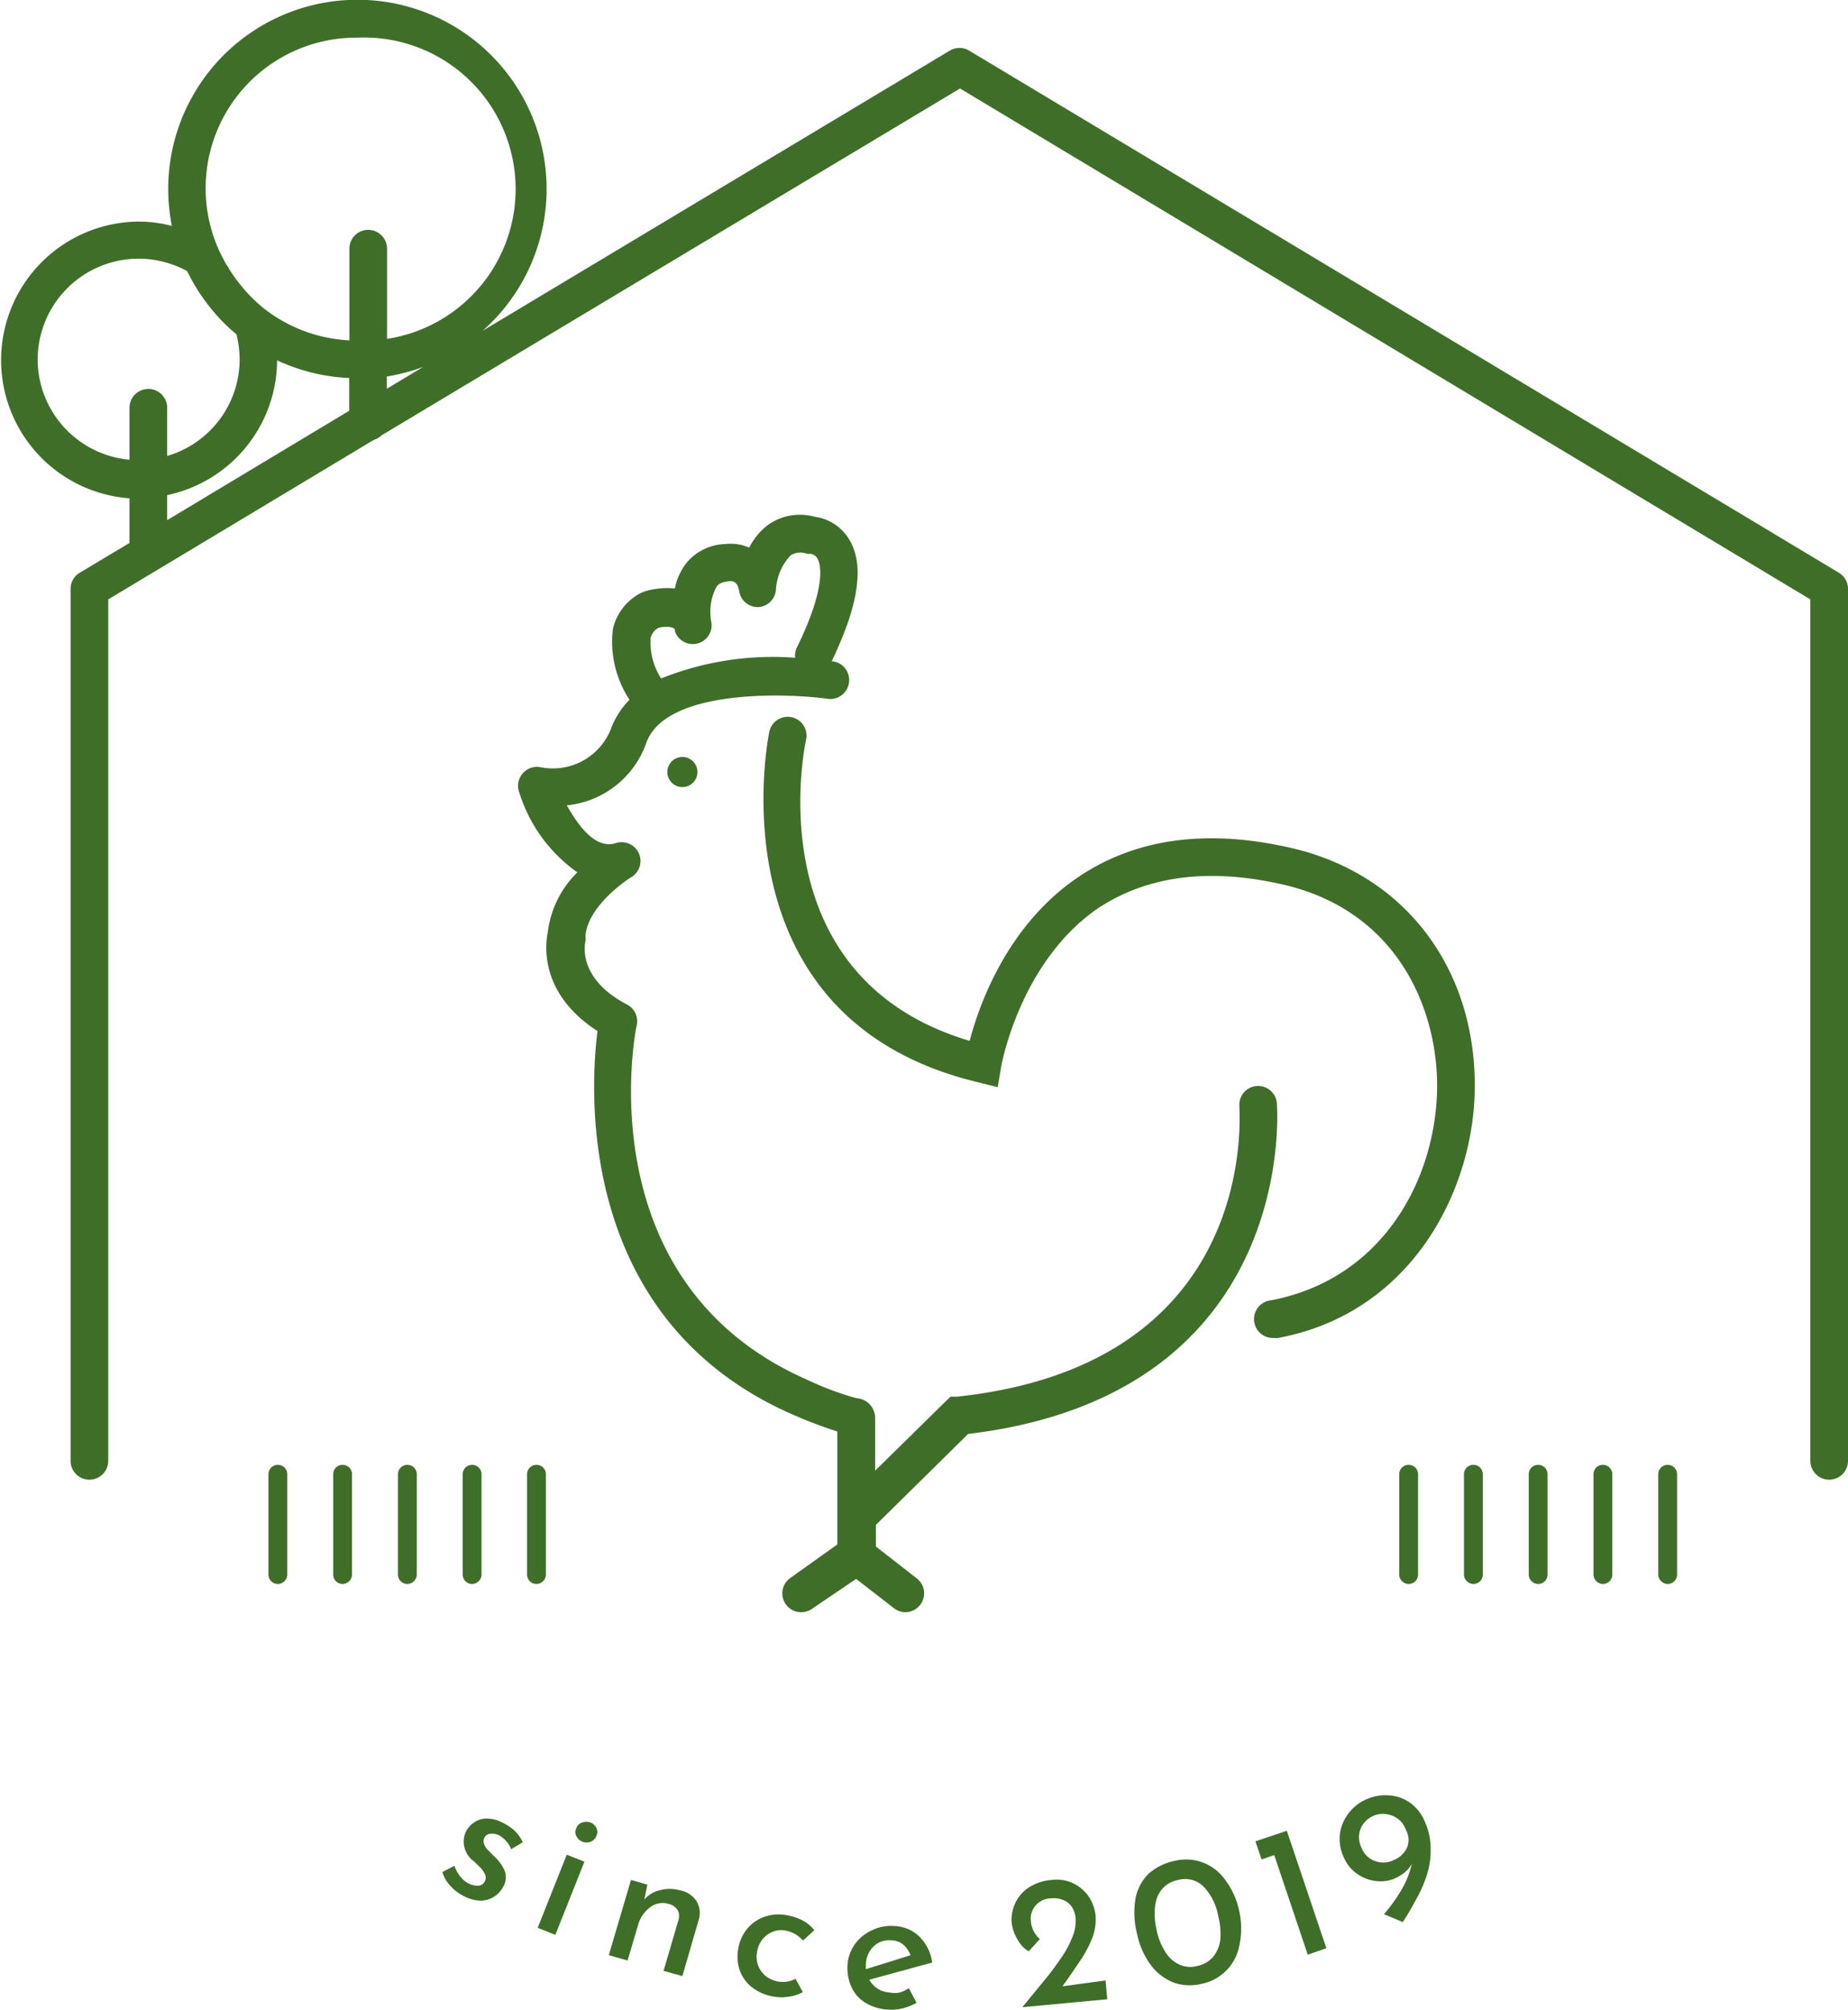 <svg id="圖層_1" data-name="圖層 1" xmlns="http://www.w3.org/2000/svg" viewBox="0 0 98.17 106.76"><defs><style>.cls-1{fill:#3f6e29;}</style></defs><path class="cls-1" d="M26.68,96.81a1.79,1.79,0,0,0-.84-.21,1.18,1.18,0,0,0-.66.21,1.31,1.31,0,0,0-.43.48,1.29,1.29,0,0,0,.42,1.58c.13.12.25.23.35.34a1.34,1.34,0,0,1,.24.34.41.41,0,0,1,0,.37.4.4,0,0,1-.37.25,1.18,1.18,0,0,1-.5-.12,1.31,1.31,0,0,1-.43-.36,1.9,1.9,0,0,1-.32-.58l-.64.33a1.8,1.8,0,0,0,.43.74,2.35,2.35,0,0,0,.71.54,2,2,0,0,0,.92.24,1.37,1.37,0,0,0,.72-.23,1.45,1.45,0,0,0,.47-.54,1,1,0,0,0,.06-.82,2.31,2.31,0,0,0-.5-.71c-.12-.11-.23-.23-.34-.34a.86.86,0,0,1-.24-.33.44.44,0,0,1,0-.37.37.37,0,0,1,.33-.21.81.81,0,0,1,.47.09,1.59,1.59,0,0,1,.36.3,1.18,1.18,0,0,1,.26.43l.62-.37a1.92,1.92,0,0,0-.43-.61A2.71,2.71,0,0,0,26.68,96.81Z"/><rect class="cls-1" x="27.71" y="100.14" width="4.18" height="1.01" transform="translate(-74.73 91.16) rotate(-68.32)"/><path class="cls-1" d="M31.37,96.81a.66.66,0,0,0-.44,0,.47.47,0,0,0-.31.29.46.46,0,0,0,0,.44.6.6,0,0,0,.32.29.58.58,0,0,0,.43,0,.49.49,0,0,0,.31-.3.5.5,0,0,0,0-.43A.57.57,0,0,0,31.37,96.81Z"/><path class="cls-1" d="M36.11,100.41a2,2,0,0,0-1.07,0,1.54,1.54,0,0,0-.81.49l.16-.79-.87-.25-1.18,4,1,.28.54-1.83a1.78,1.78,0,0,1,.66-1,1.1,1.1,0,0,1,1-.17.77.77,0,0,1,.48.36.76.76,0,0,1,0,.56l-.77,2.63,1,.28.87-3a1.23,1.23,0,0,0-.13-1A1.34,1.34,0,0,0,36.11,100.41Z"/><path class="cls-1" d="M41.77,101.73a2.31,2.31,0,0,0-1.11.07,2.13,2.13,0,0,0-.93.61,2.2,2.2,0,0,0-.51,1.1,2.24,2.24,0,0,0,.09,1.19,2,2,0,0,0,.67.89,2.55,2.55,0,0,0,1.14.47,2.38,2.38,0,0,0,.8,0,2.09,2.09,0,0,0,.73-.24l-.39-.71a1.46,1.46,0,0,1-.43.15,1.62,1.62,0,0,1-.49,0,1.52,1.52,0,0,1-.67-.3,1.32,1.32,0,0,1-.4-.57,1.31,1.31,0,0,1-.05-.71,1.41,1.41,0,0,1,.28-.66,1.32,1.32,0,0,1,.54-.4,1.18,1.18,0,0,1,.67-.07,1.61,1.61,0,0,1,.57.21,2.07,2.07,0,0,1,.38.32l.6-.55a2,2,0,0,0-.61-.51A2.84,2.84,0,0,0,41.77,101.73Z"/><path class="cls-1" d="M48.86,102.89a2,2,0,0,0-1.36-.58,2.27,2.27,0,0,0-1.19.23,2.25,2.25,0,0,0-.9.74,2.15,2.15,0,0,0-.39,1.11,2.48,2.48,0,0,0,.21,1.16,1.9,1.9,0,0,0,.75.84,2.54,2.54,0,0,0,1.22.36,2.51,2.51,0,0,0,.76-.07,3.18,3.18,0,0,0,.73-.29l-.41-.78a1.77,1.77,0,0,1-.48.23,1.35,1.35,0,0,1-.53,0,1.27,1.27,0,0,1-.64-.2,1.3,1.3,0,0,1-.45-.48l3.34-.91A2.39,2.39,0,0,0,48.86,102.89ZM46,104.6a1.48,1.48,0,0,1,0-.21,1.37,1.37,0,0,1,.41-1,1.18,1.18,0,0,1,.94-.32,1,1,0,0,1,.67.26,1.48,1.48,0,0,1,.35.53Z"/><path class="cls-1" d="M56.44,105.51c.3-.41.58-.82.86-1.24A6.16,6.16,0,0,0,58,103a2.74,2.74,0,0,0,.2-1.25,2.23,2.23,0,0,0-.36-1,2.11,2.11,0,0,0-.81-.7,2,2,0,0,0-1.13-.19,2.58,2.58,0,0,0-1.26.41,2,2,0,0,0-.72.85,2.07,2.07,0,0,0-.18,1,2.29,2.29,0,0,0,.14.56,2.68,2.68,0,0,0,.32.57,1.3,1.3,0,0,0,.45.4l.59-.65a1.39,1.39,0,0,1-.48-1,1,1,0,0,1,.07-.48,1.09,1.09,0,0,1,1-.68,1.34,1.34,0,0,1,.6.07,1,1,0,0,1,.48.34,1.3,1.3,0,0,1,.23.66,2.2,2.2,0,0,1-.18,1,5.29,5.29,0,0,1-.63,1.15,15.31,15.31,0,0,1-.93,1.23l-1.09,1.33,4.51-.42-.09-1Z"/><path class="cls-1" d="M65.08,99.85a2.54,2.54,0,0,0-2.69-1,3,3,0,0,0-1.35.66,2.48,2.48,0,0,0-.71,1.29,4.49,4.49,0,0,0,.07,1.91,4.19,4.19,0,0,0,.74,1.68,2.78,2.78,0,0,0,1.2.92,2.59,2.59,0,0,0,1.49.07,2.55,2.55,0,0,0,2-2,4.27,4.27,0,0,0,0-1.87A4.18,4.18,0,0,0,65.08,99.85ZM64.83,103a1.85,1.85,0,0,1-.37.93,1.51,1.51,0,0,1-.86.5,1.38,1.38,0,0,1-1-.1,1.7,1.7,0,0,1-.72-.69,3.27,3.27,0,0,1-.44-1.14,3.45,3.45,0,0,1-.08-1.22,1.69,1.69,0,0,1,.36-.92,1.43,1.43,0,0,1,.84-.49,1.39,1.39,0,0,1,1.38.35,3,3,0,0,1,.77,1.54A3.86,3.86,0,0,1,64.83,103Z"/><polygon class="cls-1" points="66.69 97.81 67.02 98.77 67.69 98.54 69.47 103.83 70.46 103.49 68.36 97.25 66.69 97.81"/><path class="cls-1" d="M74.92,95.77a2.17,2.17,0,0,0-1.13-.4,2.44,2.44,0,0,0-1.23.22,2.36,2.36,0,0,0-.92.73,2.26,2.26,0,0,0-.46,1.09,2.31,2.31,0,0,0,.21,1.26,2,2,0,0,0,.71.87,2.12,2.12,0,0,0,1,.38,1.91,1.91,0,0,0,1-.14,2.54,2.54,0,0,0,.57-.36A1.52,1.52,0,0,0,75,99a4.65,4.65,0,0,1-.48,1.26,8.35,8.35,0,0,1-1,1.42l1,.42q.38-.58.72-1.23a6.58,6.58,0,0,0,.57-1.31A4.34,4.34,0,0,0,76,98.16a3.52,3.52,0,0,0-.32-1.42A2.3,2.3,0,0,0,74.92,95.77Zm-.17,2.36a1.31,1.31,0,0,1-.7.67,1.26,1.26,0,0,1-1,.06,1.21,1.21,0,0,1-.72-.7,1.25,1.25,0,0,1-.06-1,1.29,1.29,0,0,1,.68-.7,1.24,1.24,0,0,1,.65-.1,1.36,1.36,0,0,1,.61.22,1.19,1.19,0,0,1,.42.49l.08.18A1.07,1.07,0,0,1,74.75,98.13Z"/><path class="cls-1" d="M97.68,30.42,51.47,2.68a1,1,0,0,0-1,0L25.64,17.57A10.05,10.05,0,1,0,9.13,12a7,7,0,0,0-1.77-.23,7.36,7.36,0,0,0-.48,14.7v2.18a1.29,1.29,0,0,0,0,.19L4.24,30.42a1,1,0,0,0-.49.85V77.6a1,1,0,0,0,2,0V31.84l14.12-8.48a.9.9,0,0,0,.39-.23L51,4.7,96.17,31.84V77.6a1,1,0,0,0,2,0V31.27A1,1,0,0,0,97.68,30.42ZM20.55,20a10.34,10.34,0,0,0,1.93-.51l-1.93,1.16ZM19,2a8.05,8.05,0,0,1,1.56,16V13.21a1,1,0,0,0-2,0v4.87A8,8,0,0,1,14,16.37,8.21,8.21,0,0,1,12.67,15l-.08-.1c-.16-.21-.31-.44-.45-.66,0-.06-.07-.11-.1-.16q-.21-.37-.39-.75A8,8,0,0,1,19,2ZM2,19.1a5.37,5.37,0,0,1,5.36-5.36,5.44,5.44,0,0,1,2.58.66,1.09,1.09,0,0,0,.08.15c.1.21.22.42.34.63l.16.26c.14.22.29.43.44.63l.16.21c.18.22.36.44.56.65l.11.12a10.27,10.27,0,0,0,.77.71,5.53,5.53,0,0,1,.17,1.34,5.35,5.35,0,0,1-3.85,5.12V21.66a1,1,0,0,0-2,0v2.76A5.36,5.36,0,0,1,2,19.1Zm6.88,7.2a7.35,7.35,0,0,0,5.84-7.16,10.09,10.09,0,0,0,3.83.94v1.74L8.88,27.63Z"/><circle class="cls-1" cx="36.25" cy="41.01" r="0.8"/><path class="cls-1" d="M68.66,45.06c-4.48-1.05-8.3-.54-11.35,1.51-3.78,2.54-5.28,6.75-5.8,8.72-11.28-3.36-8.8-15.48-8.69-16a1,1,0,0,0-.76-1.19,1,1,0,0,0-1.19.76C40.84,39,37.7,54.11,52,57.5l1,.25.18-1.06c0-.06,1-5.63,5.19-8.47C61,46.5,64.29,46.09,68.21,47c6.15,1.44,8.22,6.79,8.13,10.93-.11,4.74-2.88,10-8.81,11.14a1,1,0,0,0,.18,2,.62.62,0,0,0,.19,0c7-1.3,10.31-7.68,10.44-13.06C78.48,51.54,74.69,46.47,68.66,45.06Z"/><path class="cls-1" d="M67.83,58.6a1,1,0,0,0-1.09-.91,1,1,0,0,0-.9,1.09c0,.56,1,13.7-15,15.41l-.35,0-4,3.93V75.27a1.06,1.06,0,0,0-1-1,16.52,16.52,0,0,1-2.66-1c-11.59-5.13-9.14-18.27-9-18.83a1,1,0,0,0-.5-1.07C30.68,52,31.06,50.16,31.1,50a.67.67,0,0,0,0-.24c.07-1.43,1.8-2.78,2.46-3.18a1,1,0,0,0-.83-1.8c-1.08.36-2-.9-2.62-2a5,5,0,0,0,4.22-3.31c1-2.85,7.32-2.67,9.64-2.35a1,1,0,0,0,1.13-.86,1,1,0,0,0-.86-1.13h-.06c1.44-3,1.75-5.1.94-6.46a2.53,2.53,0,0,0-1.84-1.22,2.94,2.94,0,0,0-2.48.43,3.46,3.46,0,0,0-1,1.21,2.41,2.41,0,0,0-1.26-.19,2.77,2.77,0,0,0-2.07,1,3.22,3.22,0,0,0-.62,1.36,4.15,4.15,0,0,0-1.59.15l-.18.07a2.89,2.89,0,0,0-1.52,1.92,5.61,5.61,0,0,0,.88,3.77,4.44,4.44,0,0,0-1,1.58,3.31,3.31,0,0,1-3.74,2,1,1,0,0,0-.93.33,1,1,0,0,0-.19,1,8.16,8.16,0,0,0,3.09,4.26,5.33,5.33,0,0,0-1.57,3.18c-.13.63-.47,3.24,2.64,5.25-.39,3.08-1.15,15.28,10.3,20.34a25,25,0,0,0,2.44.93v6L42,83.81a1,1,0,0,0-.27,1.39,1,1,0,0,0,.83.44,1,1,0,0,0,.56-.17l2.36-1.6,2,1.55a1,1,0,0,0,.61.22,1,1,0,0,0,.79-.39,1,1,0,0,0-.17-1.4l-2.18-1.7V81l4.9-4.83C69.06,74.06,67.84,58.75,67.83,58.6ZM34.56,33.9a.83.83,0,0,1,.42-.55c.36-.09.76-.07.87.08h0a.29.29,0,0,0,0,.09h0a1,1,0,0,0,1.94-.46,2.87,2.87,0,0,1,.27-1.89c.09-.13.26-.27.74-.3.25,0,.4.14.47.55a1,1,0,0,0,1,.83,1,1,0,0,0,.95-.94A2.89,2.89,0,0,1,42,29.5a1,1,0,0,1,.88-.08l.17,0a.49.49,0,0,1,.39.28c.14.27.5,1.42-1.12,4.72a1,1,0,0,0-.08.52,15.89,15.89,0,0,0-7.12,1.1A3.56,3.56,0,0,1,34.56,33.9Z"/><path class="cls-1" d="M25.08,84.14a.51.51,0,0,0,.5-.5V78.31a.5.5,0,0,0-.5-.5.5.5,0,0,0-.5.5v5.33A.5.5,0,0,0,25.08,84.14Z"/><path class="cls-1" d="M29,83.64V78.31a.5.5,0,0,0-.5-.5.5.5,0,0,0-.5.5v5.33a.5.5,0,0,0,.5.5A.51.51,0,0,0,29,83.64Z"/><path class="cls-1" d="M21.64,77.81a.5.5,0,0,0-.5.5v5.33a.5.5,0,0,0,.5.5.51.51,0,0,0,.5-.5V78.31A.5.5,0,0,0,21.64,77.81Z"/><path class="cls-1" d="M18.2,77.81a.5.5,0,0,0-.5.5v5.33a.5.5,0,0,0,.5.5.51.51,0,0,0,.5-.5V78.31A.5.5,0,0,0,18.2,77.81Z"/><path class="cls-1" d="M14.76,77.81a.5.5,0,0,0-.5.5v5.33a.5.5,0,0,0,.5.5.51.51,0,0,0,.5-.5V78.31A.5.5,0,0,0,14.76,77.81Z"/><path class="cls-1" d="M85.15,77.81a.5.5,0,0,0-.5.5v5.33a.51.51,0,0,0,.5.5.5.5,0,0,0,.5-.5V78.31A.5.5,0,0,0,85.15,77.81Z"/><path class="cls-1" d="M88.59,77.81a.5.5,0,0,0-.5.5v5.33a.51.51,0,0,0,.5.5.5.5,0,0,0,.5-.5V78.31A.5.5,0,0,0,88.59,77.81Z"/><path class="cls-1" d="M81.71,77.81a.5.5,0,0,0-.5.5v5.33a.51.51,0,0,0,.5.5.5.5,0,0,0,.5-.5V78.31A.5.5,0,0,0,81.71,77.81Z"/><path class="cls-1" d="M78.27,77.81a.5.5,0,0,0-.5.5v5.33a.51.51,0,0,0,.5.5.5.5,0,0,0,.5-.5V78.31A.5.5,0,0,0,78.27,77.81Z"/><path class="cls-1" d="M74.33,78.31v5.33a.51.51,0,0,0,.5.5.5.5,0,0,0,.5-.5V78.31a.5.5,0,0,0-.5-.5A.5.5,0,0,0,74.33,78.31Z"/></svg>